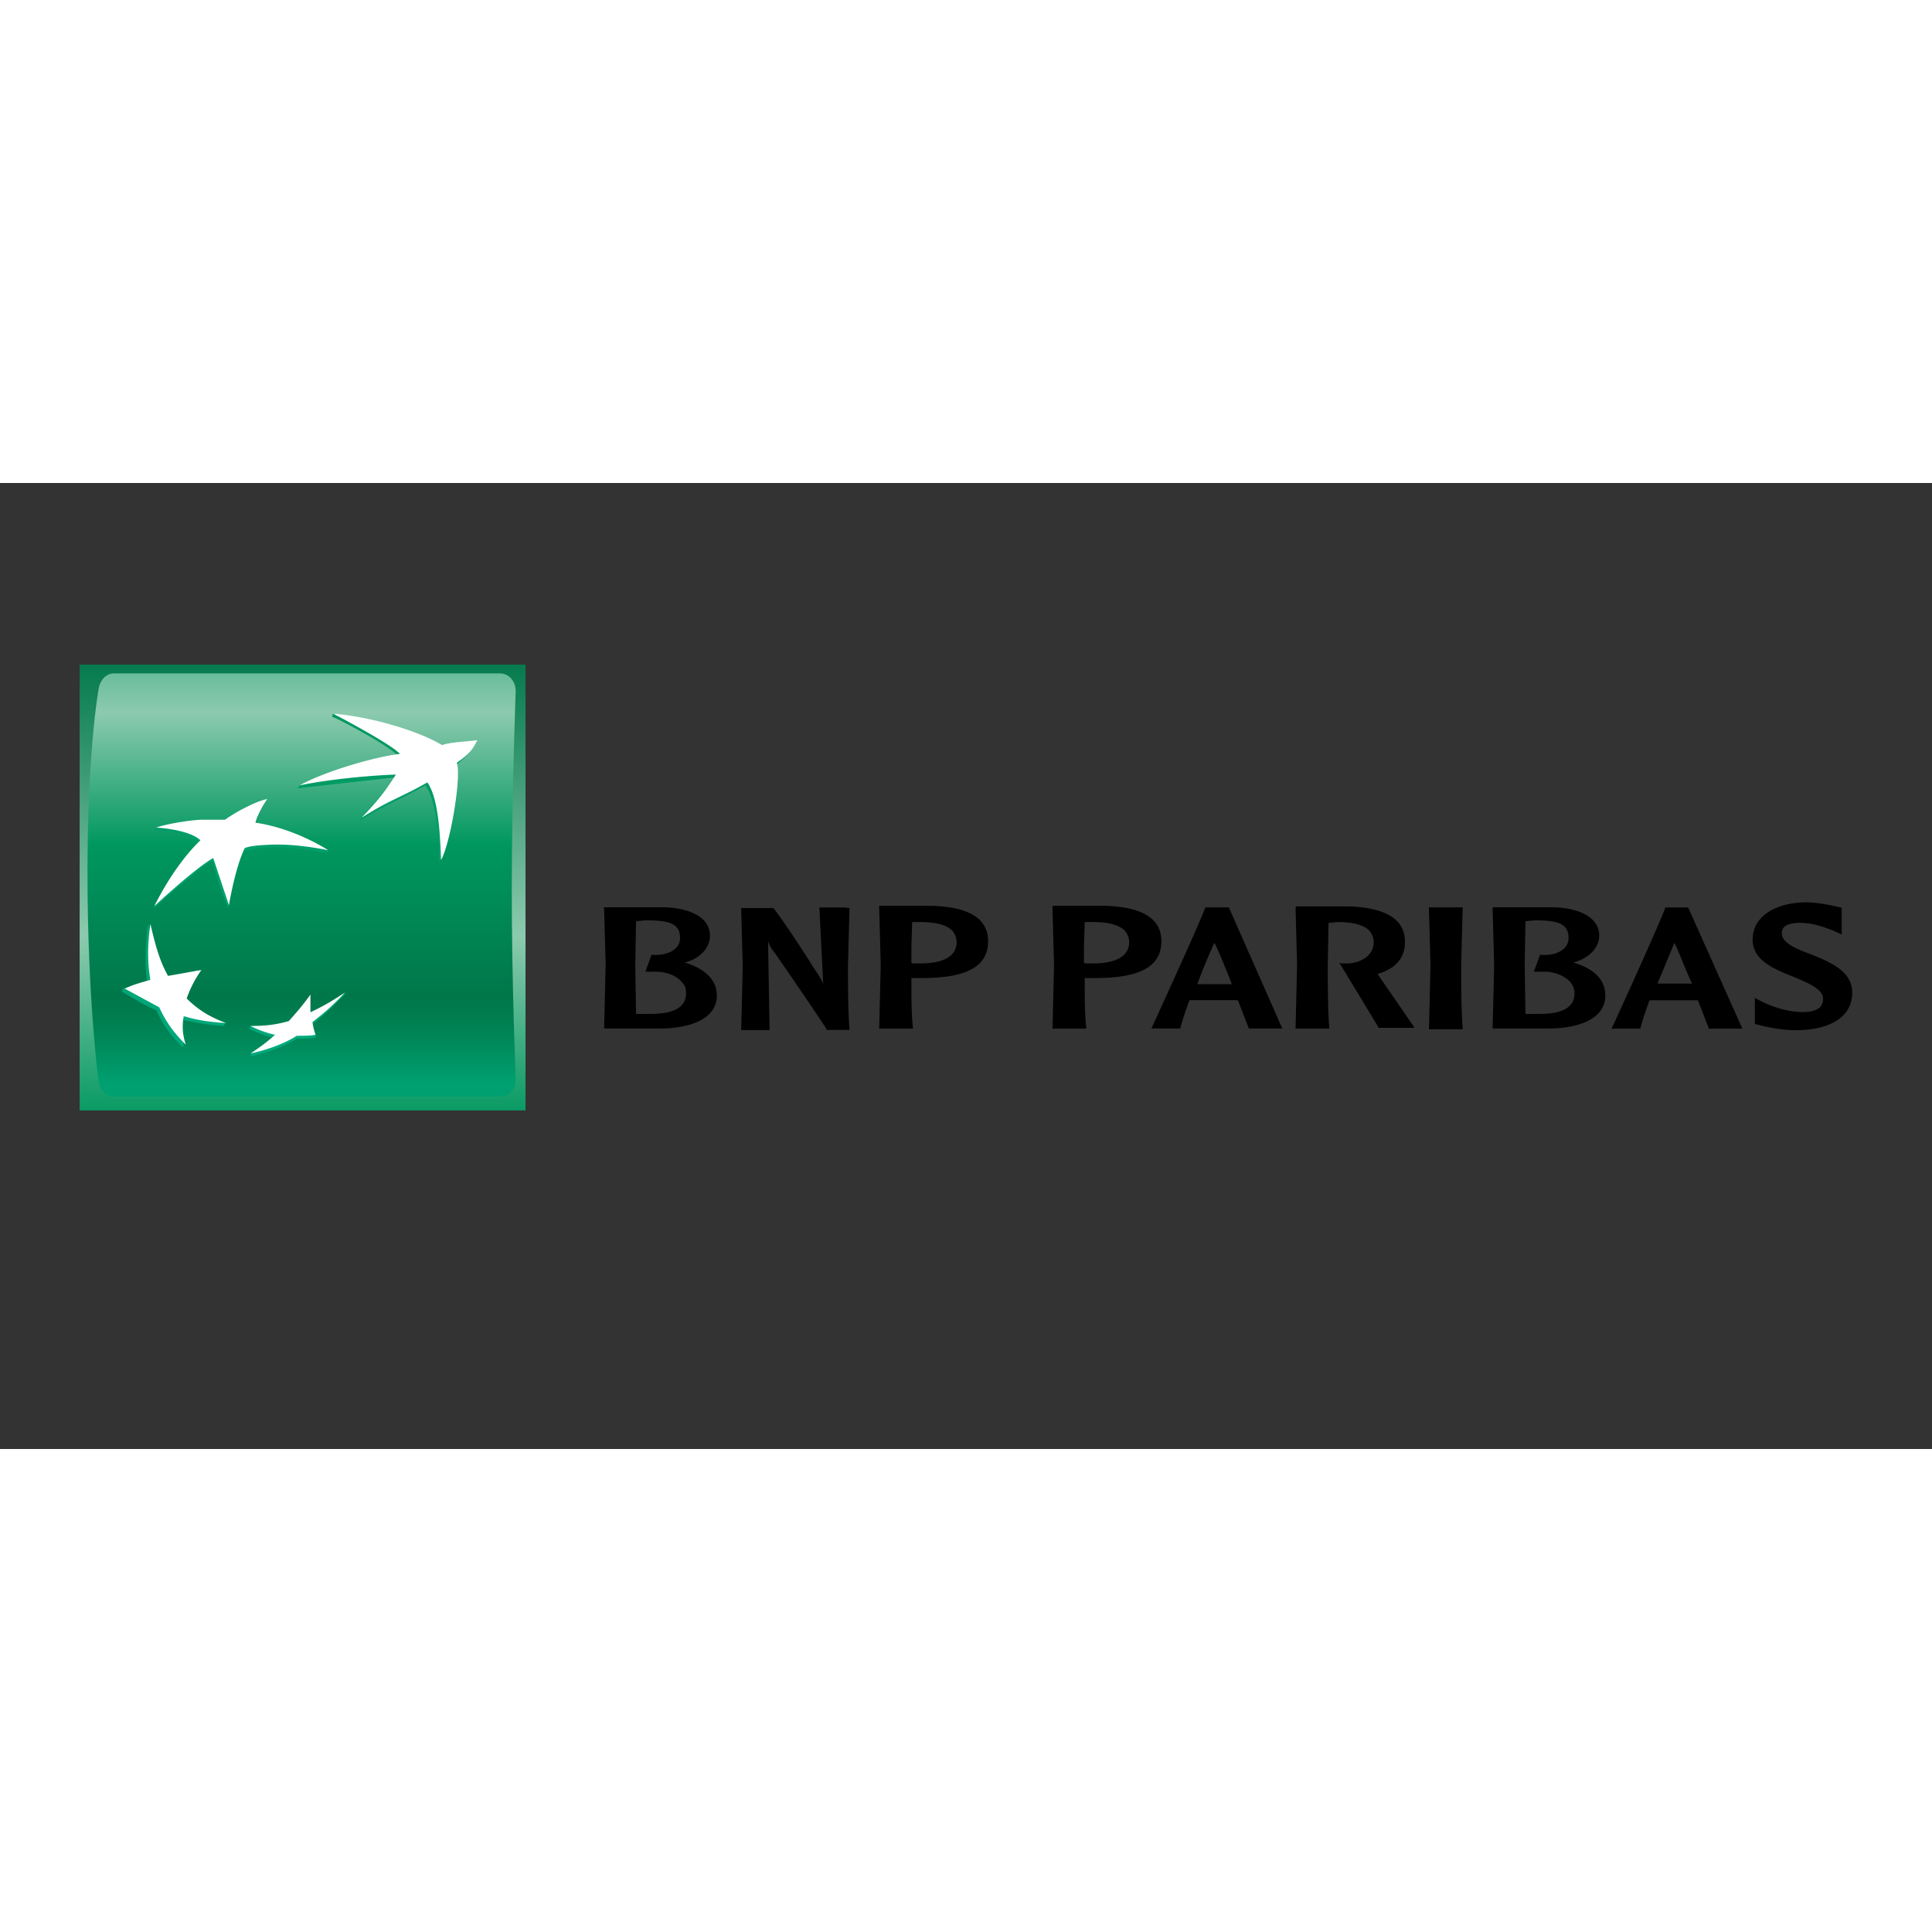 <svg xmlns="http://www.w3.org/2000/svg" xmlns:xlink="http://www.w3.org/1999/xlink" viewBox="0 0 120 60" height="1em" width="1em">
  <rect x="0" y="0" width="120" height="60" fill="#333333" stroke="none"/>
  <defs>
    <linearGradient id="A" x1="0" y1="23.793" x2="0" y2="-24.084" xlink:href="#G">
      <stop offset="0" stop-color="#00774a"/>
      <stop offset=".6" stop-color="#8ccaae"/>
      <stop offset="1" stop-color="#00975f"/>
    </linearGradient>
    <linearGradient id="B" x1="-.072" y1="33.944" x2="-.072" y2="-19.857" xlink:href="#G">
      <stop offset="0" stop-color="#00975f"/>
      <stop offset=".3" stop-color="#8ccaae"/>
      <stop offset=".55" stop-color="#00975f"/>
      <stop offset=".835" stop-color="#00774a"/>
      <stop offset=".869" stop-color="#007c4e"/>
      <stop offset=".924" stop-color="#00895a"/>
      <stop offset=".994" stop-color="#009e6e"/>
      <stop offset="1" stop-color="#00a070"/>
    </linearGradient>
    <linearGradient id="C" x1="8.546" y1="-16.886" x2="8.546" y2="17.93" xlink:href="#G">
      <stop offset="0" stop-color="#00a97c"/>
      <stop offset="1" stop-color="#00975f"/>
    </linearGradient>
    <linearGradient id="D" x1="-13.055" y1="-16.888" x2="-13.055" y2="17.938" xlink:href="#G">
      <stop offset="0" stop-color="#00a97c"/>
      <stop offset="1" stop-color="#00975f"/>
    </linearGradient>
    <linearGradient id="E" x1="-6.326" y1="-16.88" x2="-6.326" y2="17.925" xlink:href="#G">
      <stop offset="0" stop-color="#00a97c"/>
      <stop offset="1" stop-color="#00975f"/>
    </linearGradient>
    <linearGradient id="F" x1="-.508" y1="-16.885" x2="-.508" y2="17.924" xlink:href="#G">
      <stop offset="0" stop-color="#00a97c"/>
      <stop offset="1" stop-color="#00975f"/>
    </linearGradient>
    <linearGradient id="G" gradientUnits="userSpaceOnUse"/>
  </defs>
  <symbol id="H" viewBox="-22.7 -22.7 45.4 45.4">
    <path d="M22.7-22.7h-45.4v45.4h45.4z" fill="url(#A)"/>
    <path d="M21.3-.3c0-9.5.4-19.2.4-19.2 0-1.1-.7-1.8-1.6-1.8h-39.3c-.9 0-1.5.8-1.6 1.8 0 0-1.1 8.3-1.1 20.9S-20.8 20-20.8 20c.1 1 .7 1.8 1.6 1.8h39.3c.9 0 1.6-.8 1.6-1.8 0 .1-.4-10.8-.4-20.3z" fill="url(#B)"/>
    <path d="M12.5 10.4C9.7 8.8 8.9 8.7 5.8 6.8l.2.4c1.6 1.7 2.3 2.5 3.3 4l-9.8-1.1.2.3c2.6 1.3 7.6 2.6 10.1 2.9-.6.9-5.6 3.6-6.8 4.1l.1.3c3.8-.4 8.8-2.2 10.9-3.5.9.3 1.9.3 3.6.5 0 0-.3-1-2.1-2.3.5-1.2-.6-8.1-1.6-9.9 0 2.8-.3 6.4-1.4 7.9z" fill="url(#C)"/>
    <path d="M-8-14.1l.1.3c-1.5.6-3 1-4.2 2.2a11.43 11.43 0 0 0 1.5 2.9l.1.3c-1.3-.2-2.4-.7-3.5-.9-.9 1.5-1.2 3.6-1.7 5.6l-.1-.3c-.2-2.3-.3-3.9 0-5.7-.9-.3-1.7-.3-2.5-.6l-.1-.3c1.2-.7 2.1-1.3 3.5-1.9.7-1.5 1.5-2.6 2.7-3.8l.1.3c-.2.9-.5 1.6-.4 2.6 1.6-.4 2.9-.6 4.5-.7z" fill="url(#D)"/>
    <path d="M-3.8 8.7s-.6-1.1-1.1-2.5H-5c3.5-.5 6.8-1.9 7.6-2.4l-.1-.3c-3.7.7-5.6.6-6.9.5L-6 3.7C-6.8 2-7.3-.8-7.5-1.8l-.1-.3c-.7 1.6-1.6 4.8-1.6 4.8-1.8-1-6-4.9-6-4.9 2.3 4.6 4.7 6.7 4.7 6.7-.8.8-2.9 1.2-4.5 1.3l.1.3c1 .3 3 .4 4.3.5h2.5c1.4 1 3.5 2 4.3 2.1z" fill="url(#E)"/>
    <path d="M.6-11.2c-.7-1-1.4-1.8-2.2-2.7-1.2-.3-2.6-.2-3.7-.2l-.1-.3a10.64 10.64 0 0 1 2.5-.9c-.7-.6-1.6-1.1-2.3-1.6l-.1-.3c1.4.3 3.3.9 4.7 1.8.7 0 1.4 0 1.9.1l.1.3c-.1.3-.4.5-.5 1 1.3 1 2.2 1.9 3.3 3l.2.3C3.3-11.4 2-12.5.8-13.1l-.2 1.9z" fill="url(#F)"/>
    <path d="M12.7 10.7C9.9 9.1 9 9 6 7.1 7.8 9 8.4 9.8 9.5 11.5c-2.8-.1-6.9-.5-9.8-1.1 2.5 1.4 7.6 2.9 10.2 3.2-.6.8-5.6 3.5-6.8 4.1 3.9-.3 8.8-1.8 11.1-3.2.9.3 1.9.3 3.6.5-.4-.7-.5-1.2-2.1-2.3.5-1.2-.6-8.1-1.6-9.9-.1 2.8-.3 6.4-1.4 7.9zM-7.8-13.8c-1.6.6-2.8 1.3-4 2.5a11.43 11.43 0 0 0 1.5 2.9l-3.4-.6c-.9 1.6-1.3 3.2-1.8 5.3-.3-2.3-.3-3.9 0-5.7-1-.3-1.8-.5-2.6-.9l3.5-1.9c.7-1.5 1.5-2.6 2.7-3.8-.3 1-.4 1.8-.2 2.9 1.3-.4 2.6-.6 4.3-.7zM-3.6 9c-.5-.7-1.1-1.9-1.2-2.4C-.7 6 2.6 3.8 2.6 3.8c-3.6.7-5.5.6-6.9.5-1.3-.1-1.6-.3-1.6-.3-1-2.1-1.6-5.8-1.6-5.8L-9.1 3c-1.8-1-6-4.9-6-4.9 2.3 4.6 4.7 6.7 4.7 6.7-.8.8-2.9 1.2-4.5 1.3.8.3 2.9.7 4.5.8h2.5c1.4 1 3.5 2 4.3 2.1zM.8-10.9c-.7-1-1.4-1.8-2.2-2.7-1.4-.4-2.5-.5-3.9-.5a10.64 10.64 0 0 1 2.5-.9c-.9-.8-1.6-1.3-2.5-1.9 1.4.3 3.3.9 4.7 1.8.7 0 1.4 0 1.9.1-.1.4-.2.7-.3 1.3 1.3 1 2.3 1.9 3.3 3-1.2-.8-2.2-1.4-3.5-2v1.8z" fill="#fff"/>
  </symbol>
  <g transform="translate(-1.677)">
    <use transform="matrix(.61 0 0 -.61 20.471 25.124)" y="-22.7" x="-22.7" height="45.4" width="45.4" xlink:href="#H"/>
    <path d="M39.2 26.404l.095 3.524-.095 3.953h3.477c1.714 0 3.524-.524 3.524-2.048 0-.952-.714-1.667-2-2.048.952-.238 1.572-.905 1.572-1.667 0-1.238-1.43-1.714-2.762-1.762h-3.86zm2.715.762c1.476 0 2 .286 2 1.095 0 .2-.048.38-.2.57-.286.333-.857.524-1.524.476h-.048l-.38 1.048h.43c.8-.048 1.524.238 1.857.667.2.2.238.43.238.667 0 .857-.714 1.286-2.2 1.286h-.905l-.048-3.048.048-2.715c.2 0 .43-.048.714-.048zm12.333-.8H52.57l.238 4.762c-.095-.286-.2-.43-.714-1.2 0-.048-1.762-2.762-2.38-3.524h-2v.095l.095 3.524-.095 3.953h1.762v-.095l-.095-5.477c.048.238.143.43.43.8.048.048 3.048 4.43 3.2 4.715v.048h1.43v-.095c-.095-.952-.095-3.2-.095-3.858l.095-3.62h-.2zm2.038.048l.095 3.524-.095 3.953h2.095v-.095c-.095-.667-.095-2-.095-3.048h.667c2.762 0 4.096-.714 4.096-2.286 0-1.762-1.857-2.143-3.477-2.2h-3.286zm2.572.857c1 0 1.667.2 2 .57.143.2.238.43.238.667 0 1.095-1.238 1.333-2.238 1.333h-.43s-.095 0-.143-.048v-.952l.048-1.572h.524zm8.192-.857l.095 3.524-.095 3.953h2.095v-.095c-.095-.667-.095-2-.095-3.048h.667c2.762 0 4.096-.714 4.096-2.286 0-1.762-1.857-2.143-3.477-2.2H67.05zm2.524.857c1 0 1.667.2 2 .57.143.2.238.43.238.667 0 1.095-1.238 1.333-2.238 1.333h-.43s-.095 0-.143-.048v-.952l.048-1.572h.524zm7-.914l-.048.048c-.38 1.048-2.905 6.524-3.286 7.382l-.048.095h1.8v-.048a18.33 18.33 0 0 1 .57-1.714h3l.667 1.714v.048h2.095L78 26.357h-.048zm.524 2.2c.2.333.62 1.38 1.095 2.572H76.05c.333-.952.714-1.8 1.048-2.572zm5.048-2.143l.095 3.524-.095 3.953h2.095v-.095c-.095-.952-.095-3.2-.095-3.858l.048-2.62c.2 0 .43-.048.57-.048 1 0 1.667.2 2 .57.143.2.238.43.238.667 0 .857-.8 1.286-1.572 1.333H85l-.143-.048.095.143 2.334 3.858v.048h2.238l-.048-.095-2.2-3.2s0-.048-.048-.048c1.143-.333 1.714-1 1.714-2 0-1.762-1.905-2.143-3.477-2.2H82.18zm10.287-.057h-2v.095l.095 3.524-.095 3.953h2.095v-.095c-.095-.952-.095-3.2-.095-3.858l.095-3.62zm1.953.047l.095 3.524-.095 3.953h3.477c1.714 0 3.524-.524 3.524-2.048 0-.952-.667-1.667-2-2.048.952-.238 1.62-.905 1.62-1.667 0-1.238-1.43-1.714-2.762-1.762h-3.858zm2.715.762c1.476 0 2 .286 2 1.095 0 .2-.048.38-.2.57-.286.333-.8.524-1.524.476h-.048l-.38 1.048h.43c.8-.048 1.476.238 1.857.667.143.2.238.43.238.667 0 .857-.714 1.286-2.143 1.286h-.905l-.048-3.048.048-2.715c.143 0 .43-.048.667-.048zm9.43-.8h-1.43v.048c-.43 1.143-3.048 6.905-3.286 7.382l-.048.095h1.8v-.048a18.33 18.33 0 0 1 .57-1.714h3l.667 1.714v.048h2.095zm-.857 2.2c.2.333.57 1.38 1.095 2.524h-2.143l1.048-2.524zm4.857-.237c0 1.333 1.333 1.857 2.524 2.334.905.38 1.857.762 1.857 1.38 0 .2-.048.333-.143.476-.238.238-.667.38-1.38.333-.667-.048-1.476-.238-2.334-.667l-.38-.2v1.62l.238.048.143.048c.43.095 1.286.286 2.143.286 2.2 0 3.524-.857 3.524-2.334 0-1.333-1.38-1.905-2.572-2.38-.905-.333-1.8-.714-1.8-1.286 0-.2 0-.667 1.143-.667.857 0 1.667.333 2.143.524l.43.2v-1.667l-.43-.095c-.43-.095-1.143-.238-1.857-.238-1.953.048-3.238.952-3.238 2.286z"/>
  </g>
</svg>

